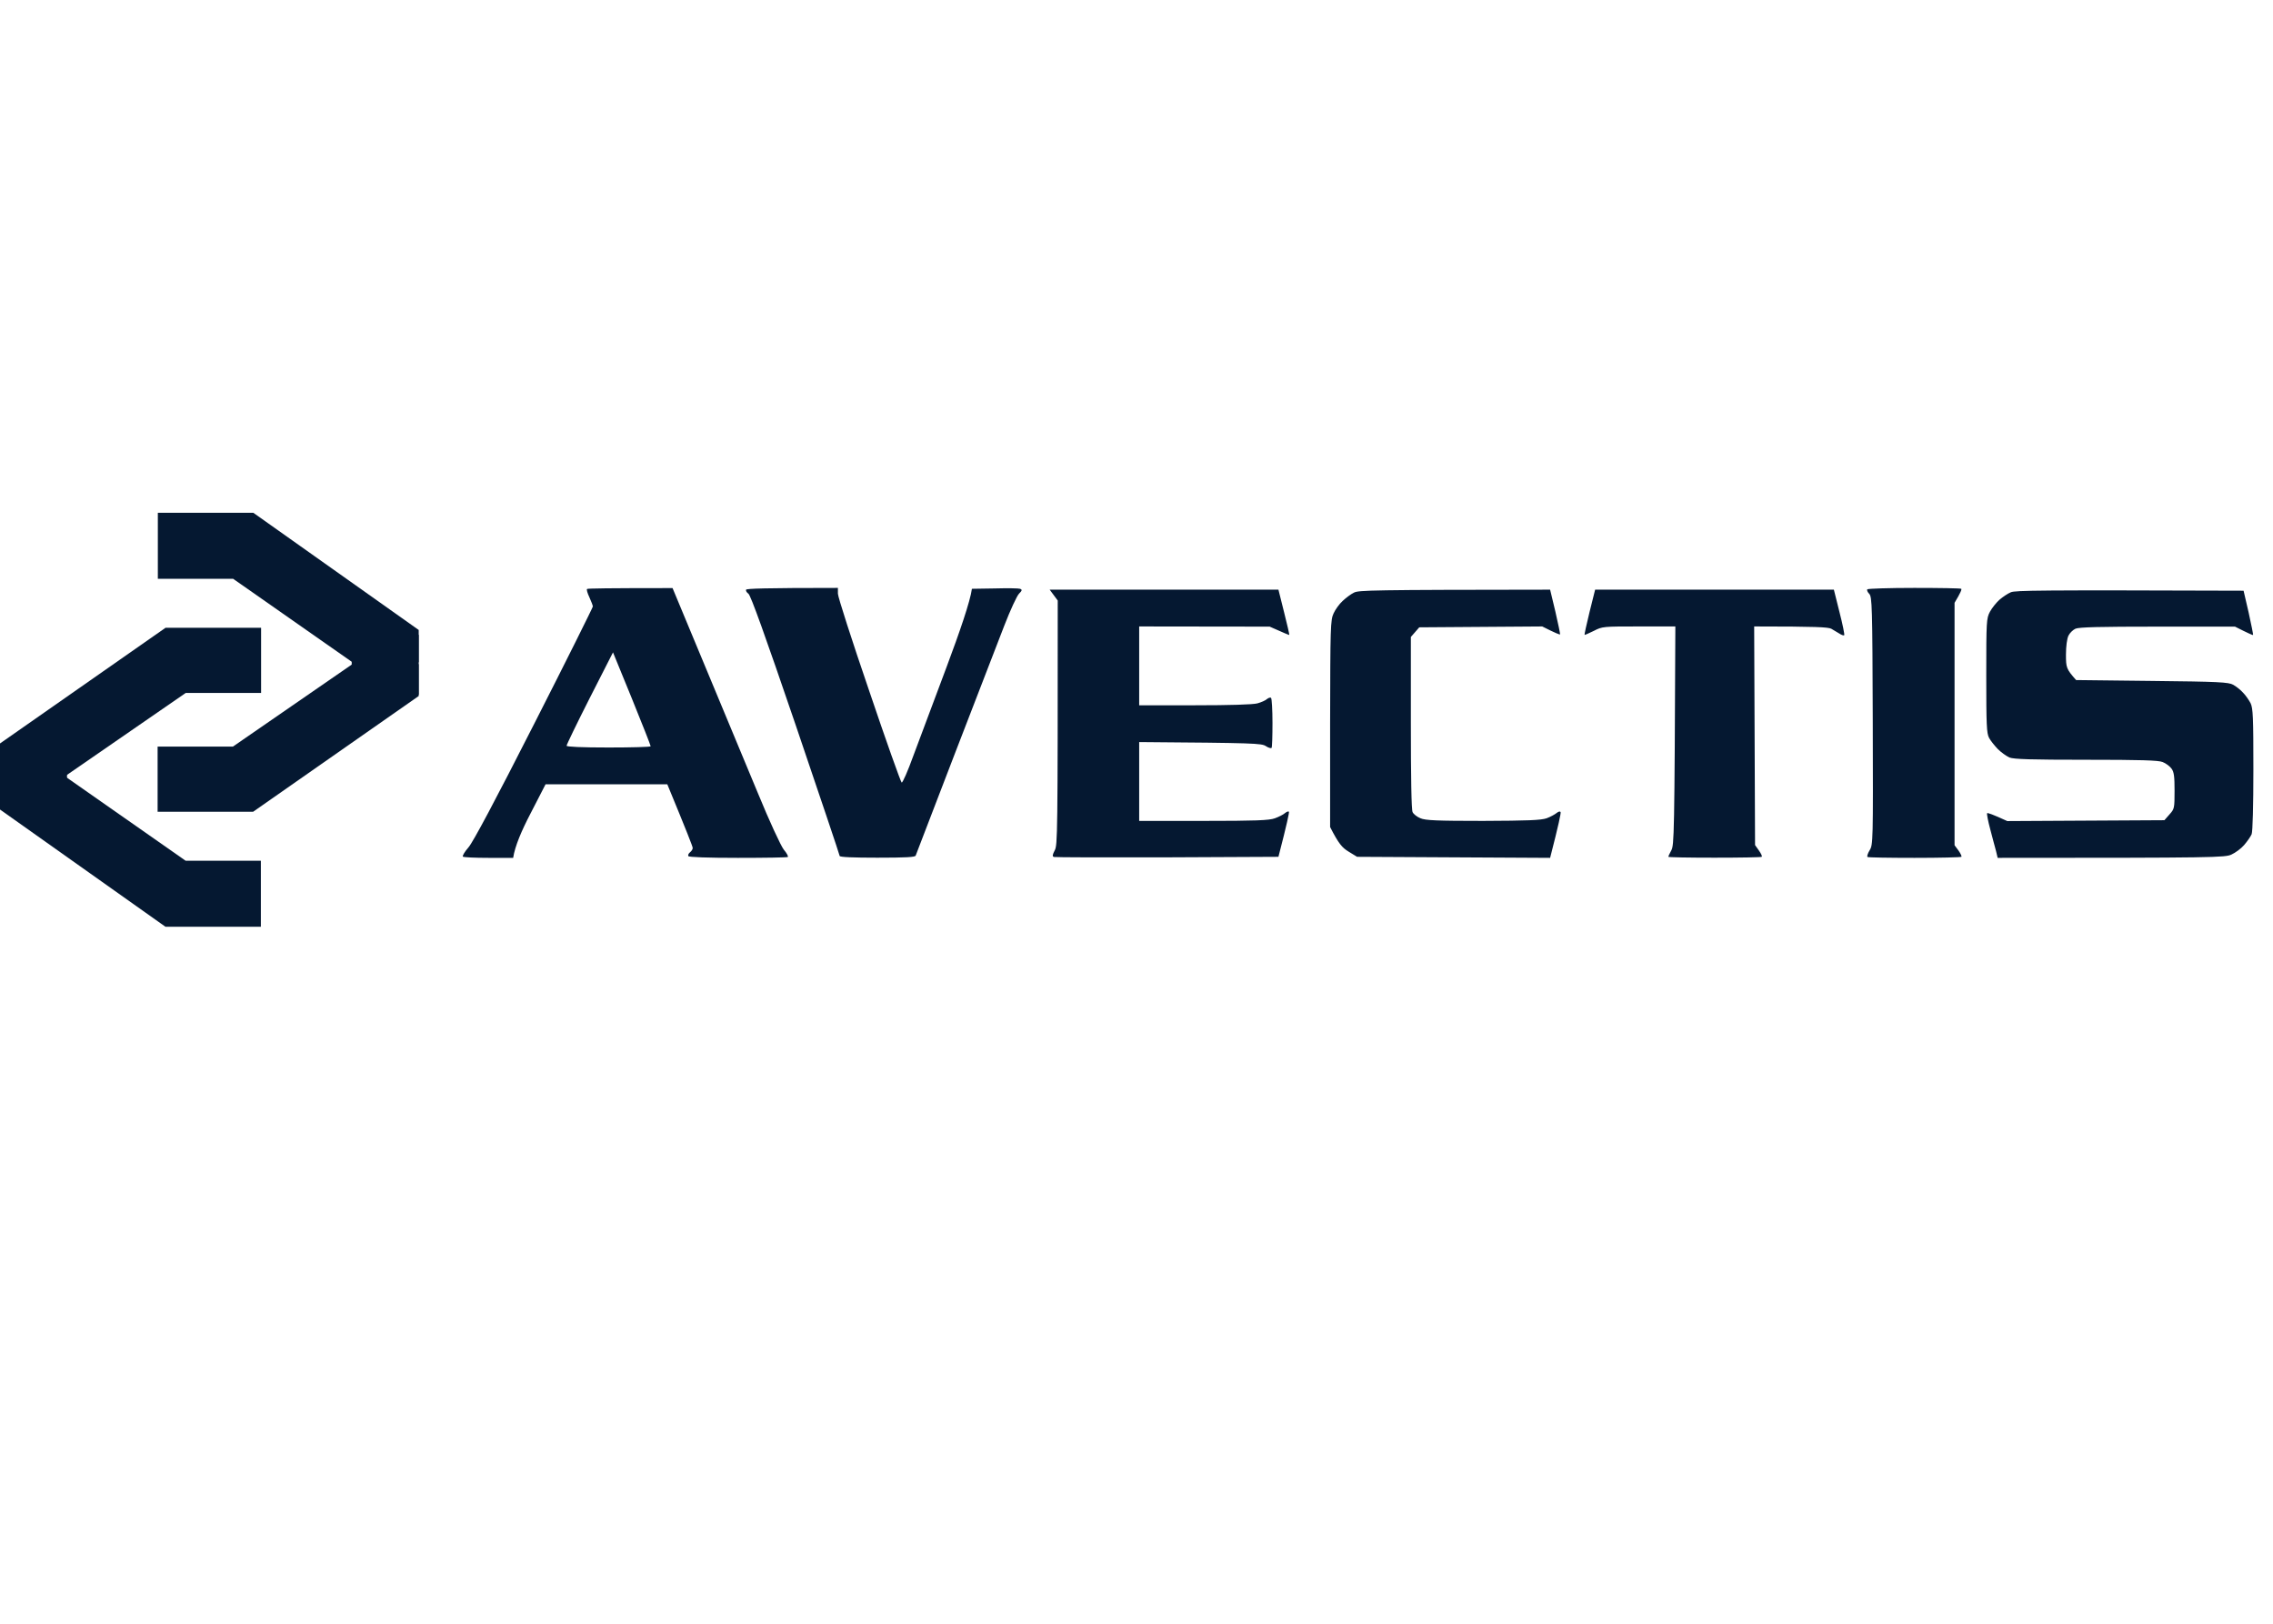 <svg width="350" height="250" viewBox="0 0 950 250" fill="none" xmlns="http://www.w3.org/2000/svg">
<path fill-rule="evenodd" clip-rule="evenodd" d="M937.703 32.578L939.826 41.729C940.924 46.781 941.802 50.953 941.656 51.1C941.509 51.173 939.752 50.441 934.115 47.586H901.684C877.379 47.586 868.886 47.805 867.422 48.464C866.324 48.977 865.006 50.294 864.494 51.393C863.908 52.637 863.469 55.785 863.469 59.299C863.469 64.717 863.616 65.302 867.715 69.914L899.488 70.28C927.234 70.573 931.48 70.793 933.383 71.891C934.555 72.55 936.458 74.014 937.483 75.185C938.581 76.284 939.972 78.333 940.631 79.578C941.656 81.701 941.802 85.508 941.802 107.251C941.802 122.405 941.509 133.24 941.07 134.338C940.631 135.363 939.24 137.34 937.922 138.877C936.678 140.341 934.262 142.098 932.651 142.83C929.943 144.075 926.502 144.221 834.918 144.221L834.259 141.439C833.82 139.975 832.795 135.875 831.843 132.361C830.891 128.847 830.306 125.773 830.525 125.553C830.745 125.333 832.721 125.992 838.944 128.847L904.612 128.481L906.735 126.065C908.785 123.796 908.858 123.503 908.858 116.182C908.858 110.252 908.639 108.349 907.614 106.958C906.882 105.933 905.198 104.688 903.88 104.176C902.123 103.444 894.656 103.224 871.888 103.224C848.827 103.224 841.726 103.005 839.823 102.273C838.578 101.687 836.382 100.15 834.991 98.759C833.673 97.368 831.989 95.318 831.33 94.073C830.305 92.17 830.159 88.656 830.159 68.084C830.159 45.243 830.232 44.145 831.696 41.363C832.575 39.752 834.405 37.483 835.723 36.312C837.114 35.14 839.164 33.749 840.408 33.237C842.165 32.432 852.195 32.285 937.703 32.578ZM281.095 31.48L294.565 63.838C301.959 81.701 311.989 105.64 316.747 117.134C321.579 128.921 326.338 139.17 327.582 140.78C328.827 142.244 329.559 143.635 329.266 143.855C329.046 144.075 319.602 144.221 308.402 144.221C295.59 144.221 287.903 143.928 287.684 143.489C287.464 143.05 287.83 142.318 288.416 141.878C289.074 141.366 289.587 140.487 289.514 140.048C289.514 139.536 287.098 133.313 278.898 113.474H228.018L221.723 125.699C218.062 132.727 215.207 139.316 214.475 144.221H204.226C198.589 144.221 193.757 144.001 193.464 143.709C193.171 143.416 194.196 141.659 195.807 139.829C197.71 137.632 207.008 120.209 223.26 88.216C236.804 61.642 247.785 39.533 247.785 39.167C247.785 38.801 247.126 37.044 246.321 35.287C245.515 33.603 245.076 32.066 245.369 31.846C245.589 31.626 253.788 31.48 281.095 31.48ZM246.467 77.455C241.123 87.997 236.804 96.928 236.804 97.368C236.804 97.807 243.099 98.1 254.374 98.1C264.037 98.1 271.944 97.88 271.944 97.587C271.944 97.221 268.43 88.29 264.11 77.674L256.204 58.347L246.467 77.455ZM350.204 31.407V33.822C350.204 35.14 356.06 53.369 363.235 74.307C370.336 95.318 376.486 112.595 376.852 112.741C377.218 112.961 379.414 107.983 381.683 101.687C384.026 95.464 390.322 78.699 395.666 64.35C401.01 50.075 405.549 36.897 406.208 31.773L415.725 31.626C420.996 31.48 425.755 31.553 426.341 31.773C427.292 32.139 427.219 32.505 425.901 33.822C425.023 34.701 422.241 40.704 419.752 47.147C417.263 53.589 407.965 77.674 399.107 100.589C390.249 123.576 382.928 142.757 382.708 143.269C382.489 143.928 378.682 144.148 366.676 144.148C356.719 144.148 350.936 143.928 350.936 143.416C350.936 143.05 342.663 118.452 332.56 88.729C319.676 50.953 313.746 34.481 312.794 33.822C312.062 33.31 311.623 32.578 311.842 32.139C312.062 31.7 319.31 31.407 350.204 31.407ZM800.07 31.407C810.539 31.407 819.397 31.553 819.69 31.773C819.983 31.992 819.471 33.383 816.908 37.629V138.95L818.592 141.22C819.471 142.464 819.983 143.635 819.764 143.782C819.471 144.001 810.686 144.221 800.144 144.221C789.675 144.221 780.817 144.075 780.524 143.855C780.231 143.635 780.597 142.391 781.402 141.073C782.866 138.73 782.866 137.486 782.72 86.972C782.574 38.801 782.427 35.14 781.256 33.896C780.524 33.164 780.158 32.285 780.451 31.992C780.743 31.7 789.528 31.407 800.07 31.407ZM438.713 32.139H534.323L536.666 41.51C537.984 46.634 538.935 50.953 538.862 51.027C538.789 51.173 536.959 50.368 530.663 47.586L476.122 47.513V80.456H499.403C513.971 80.456 523.708 80.164 525.538 79.651C527.149 79.212 528.979 78.407 529.565 77.821C530.224 77.308 530.956 77.089 531.249 77.382C531.541 77.674 531.834 82.36 531.834 87.777C531.834 93.268 531.688 97.953 531.468 98.246C531.248 98.539 530.15 98.246 529.052 97.514C527.295 96.343 524.44 96.196 476.122 95.83V128.774H503.063C524.806 128.774 530.516 128.554 532.859 127.676C534.47 127.09 536.373 126.139 537.105 125.48C537.837 124.894 538.496 124.674 538.716 124.967C538.862 125.26 537.984 129.653 534.323 143.782L487.836 144.001C462.286 144.075 440.982 144.001 440.47 143.855C439.738 143.562 439.884 142.903 440.836 141.073C442.007 138.877 442.08 134.85 442.08 36.678L438.713 32.139ZM647.87 32.139L650.066 41.29C651.237 46.341 652.116 50.66 652.043 50.807C651.969 51.027 650.212 50.368 644.575 47.513L593.183 47.879L589.669 51.905V87.777C589.669 110.252 589.889 124.235 590.401 125.114C590.767 125.919 592.231 127.09 593.695 127.676C595.745 128.554 600.431 128.774 619.831 128.774C638.646 128.701 644.063 128.481 646.406 127.676C648.016 127.09 649.846 126.065 650.578 125.48C651.384 124.821 652.043 124.674 652.262 125.114C652.409 125.553 651.53 130.019 647.87 144.221L567.194 143.782L563.607 141.586C560.971 139.975 559.507 138.364 555.92 131.336V88.143C555.993 47.659 556.066 44.804 557.384 42.022C558.116 40.411 559.8 38.069 561.191 36.824C562.509 35.58 564.632 33.969 565.876 33.383C567.78 32.358 573.051 32.212 647.87 32.139ZM666.684 32.139H766.468L768.81 41.51C770.128 46.634 771.007 50.953 770.787 51.173C770.567 51.393 769.689 51.1 768.81 50.514C767.859 49.928 766.321 49.05 765.37 48.464C763.979 47.805 759.44 47.513 733.158 47.513L733.524 138.877L735.134 141.146C736.013 142.391 736.599 143.562 736.306 143.782C736.013 144.001 727.155 144.148 716.539 144.148C705.924 144.148 697.286 144.001 697.286 143.782C697.286 143.562 697.798 142.391 698.53 141.073C699.701 138.877 699.848 134.924 700.214 47.513H684.987C670.125 47.513 669.686 47.513 666.172 49.343C664.122 50.368 662.365 51.1 662.292 51.027C662.145 50.88 663.097 46.634 664.342 41.51L666.684 32.139Z" fill="#051831"/>
<path d="M105.801 124.944H65.874V97.713H97.355L147.263 63.273H175V76.588L165.114 83.496L145.343 97.312L105.801 124.944Z" fill="#051831"/>
<path d="M105.861 0H65.97V27.585H97.423L147.287 62.472H175V48.984L165.123 41.986L145.369 27.991L105.861 0Z" fill="#051831"/>
<rect x="175" y="76" width="28" height="25" transform="rotate(180 175 76)" fill="#051831"/>
<path d="M69.2 48.056H109.126V75.287H77.646L27.737 109.727H0V96.412L9.886 89.504L29.657 75.688L69.2 48.056Z" fill="#051831"/>
<path d="M69.139 173H109.03V145.415H77.577L27.713 110.528H0V124.016L9.877 131.014L29.631 145.009L69.139 173Z" fill="#051831"/>
<rect y="97" width="28" height="25" fill="#051831"/> 
</svg>
